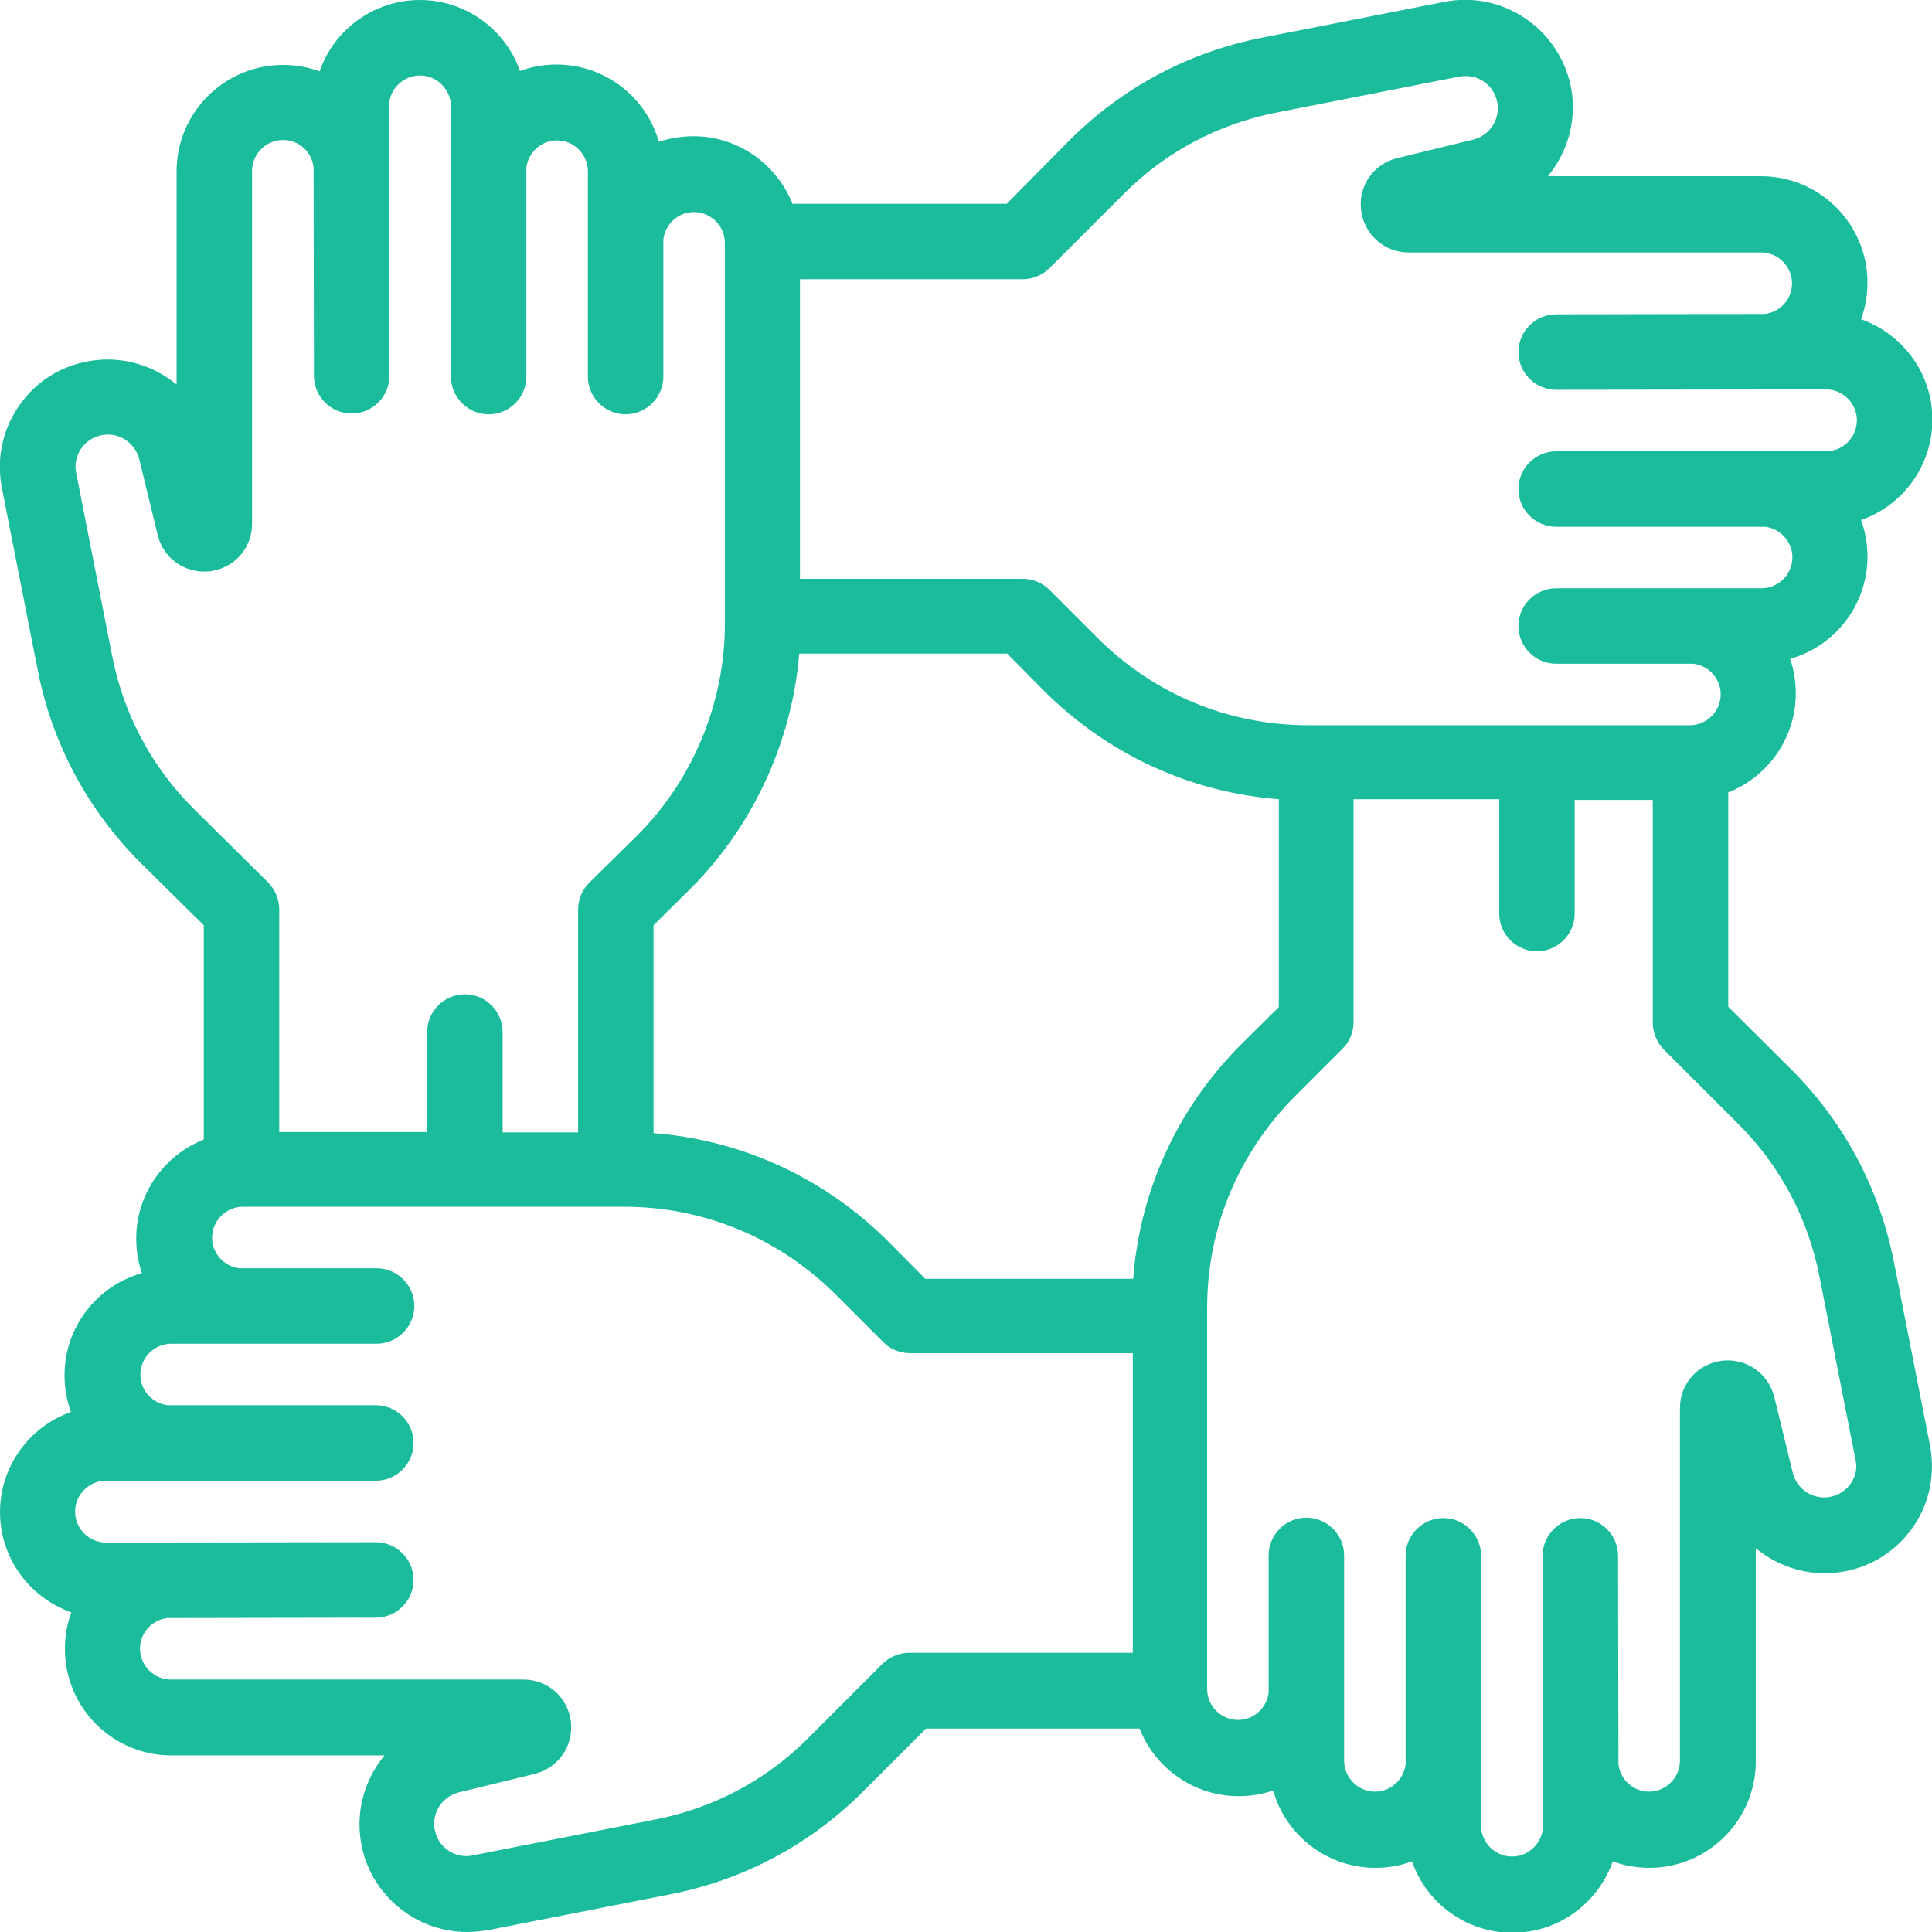 <?xml version="1.0" encoding="utf-8"?>
<!-- Generator: Adobe Illustrator 25.1.0, SVG Export Plug-In . SVG Version: 6.00 Build 0)  -->
<svg version="1.1" id="Capa_1" xmlns="http://www.w3.org/2000/svg" xmlns:xlink="http://www.w3.org/1999/xlink" x="0px" y="0px"
	 viewBox="0 0 512 512" style="enable-background:new 0 0 512 512;" xml:space="preserve">
<style type="text/css">
	.st0{fill:#1ABC9C;}
</style>
<g>
	<g>
		<path class="st0" d="M511.4,382.7l-9.5-48.3c-3.8-19.4-13.2-37-27.2-51L458,266.8V210c10.4-4.1,17.9-14.3,17.9-26.2
			c0-3.2-0.5-6.3-1.5-9.2c11.8-3.3,20.5-14.2,20.5-27.1c0-3.4-0.6-6.7-1.7-9.7c11-3.8,18.9-14.3,18.9-26.6
			c0-12.3-7.9-22.7-18.9-26.6c1.1-3,1.7-6.3,1.7-9.7c0-15.5-12.6-28.2-28.2-28.2h-56.5c5.2-6.3,7.7-14.7,6.2-23.2
			C415,16,410.8,9.4,404.4,5c-6.4-4.4-14.1-6-21.7-4.5l-48.3,9.5c-19.4,3.8-37,13.2-51,27.2L266.8,54H210
			c-4.1-10.4-14.3-17.9-26.2-17.9c-3.2,0-6.3,0.5-9.2,1.5c-3.3-11.8-14.2-20.5-27.1-20.5c-3.4,0-6.7,0.6-9.7,1.7
			C134,7.9,123.5,0,111.3,0C99,0,88.5,7.9,84.7,18.9c-3-1.1-6.3-1.7-9.7-1.7c-15.5,0-28.2,12.6-28.2,28.2v56.5
			c-6.3-5.2-14.7-7.7-23.2-6.2C16,97,9.4,101.2,5,107.6c-4.4,6.4-6,14.1-4.5,21.7l9.5,48.3c3.8,19.4,13.2,37,27.2,51L54,245.2V302
			c-10.4,4.1-17.9,14.3-17.9,26.2c0,3.2,0.5,6.3,1.5,9.2c-11.8,3.3-20.5,14.2-20.5,27.1c0,3.4,0.6,6.7,1.7,9.7
			C7.9,378,0,388.5,0,400.7c0,12.3,7.9,22.7,18.9,26.6c-1.1,3-1.7,6.3-1.7,9.7c0,15.5,12.6,28.2,28.2,28.2h56.5
			c-5.2,6.3-7.7,14.7-6.2,23.2c1.3,7.6,5.6,14.2,12,18.6c4.8,3.3,10.4,5,16.1,5c1.9,0,3.7-0.2,5.6-0.5l48.3-9.5
			c19.4-3.8,37-13.2,51-27.2l16.7-16.7H302c4.1,10.4,14.3,17.9,26.2,17.9c3.2,0,6.3-0.5,9.2-1.5c3.3,11.8,14.2,20.5,27.1,20.5
			c3.4,0,6.7-0.6,9.7-1.7c3.8,11,14.3,18.9,26.6,18.9c12.3,0,22.7-7.9,26.6-18.9c3,1.1,6.3,1.7,9.7,1.7c15.5,0,28.2-12.6,28.2-28.2
			v-56.5c6.3,5.2,14.7,7.7,23.2,6.2c7.6-1.3,14.2-5.6,18.6-12S512.9,390.3,511.4,382.7z M212,131.8v-27.3V74h59
			c2.7,0,5.2-1.1,7.1-2.9l19.6-19.6c11.1-11.2,25.2-18.7,40.7-21.7l48.3-9.5c2.3-0.4,4.6,0,6.5,1.3s3.2,3.3,3.6,5.6
			c0.8,4.4-2,8.7-6.4,9.8l-20.1,4.9c-6.3,1.5-10.4,7.4-9.6,13.8s6.1,11.2,12.6,11.2h93.4c4.5,0,8.2,3.7,8.2,8.2
			c0,4.2-3.1,7.6-7.2,8.1l-55.3,0.1c-5.5,0-10,4.5-10,10s4.5,10,10,10l71.5-0.1c4.5,0,8.2,3.7,8.2,8.2s-3.7,8.2-8.2,8.2h-71.5
			c-5.5,0-10,4.5-10,10c0,5.5,4.5,10,10,10h55.4c4,0.5,7.2,3.9,7.2,8.1c0,4.5-3.7,8.2-8.2,8.2h-54.4c-5.5,0-10,4.5-10,10
			s4.5,10,10,10h36.4c4,0.5,7.2,3.9,7.2,8.1c0,4.5-3.7,8.2-8.2,8.2h-101c-21.2,0-41-8.2-56-23.2l-12.7-12.7
			c-1.9-1.9-4.4-2.9-7.1-2.9h-59L212,131.8L212,131.8z M51.4,214.4c-11.2-11.1-18.7-25.2-21.7-40.7l-9.5-48.3
			c-0.5-2.3,0-4.6,1.3-6.5s3.3-3.2,5.6-3.6c4.4-0.8,8.7,2,9.8,6.4l4.9,20.1c1.5,6.3,7.4,10.3,13.8,9.6c6.5-0.8,11.2-6.1,11.2-12.6
			V45.3c0-4.5,3.7-8.2,8.2-8.2c4.2,0,7.6,3.1,8.1,7.2l0.1,55.3c0,5.5,4.5,10,10,10s10-4.5,10-10V45.3c0-0.6,0-1.2-0.1-1.8V28.2
			c0-4.5,3.7-8.2,8.2-8.2s8.2,3.7,8.2,8.2v15.4c0,0.6-0.1,1.2-0.1,1.8l0.1,54.4c0,5.5,4.5,10,10,10s10-4.5,10-10V44.4
			c0.5-4,3.9-7.2,8.1-7.2c4.5,0,8.2,3.7,8.2,8.2c0,0,0,48.6,0,49v5.4c0,5.5,4.5,10,10,10s10-4.5,10-10V63.4c0.5-4,3.9-7.2,8.1-7.2
			c4.5,0,8.2,3.7,8.2,8.2v101c0,20.8-8.5,41.3-23.2,56L156.1,234c-1.9,1.9-2.9,4.4-2.9,7.1v59h-20v-26.6c0-5.5-4.5-10-10-10
			s-10,4.5-10,10V300H74v-59c0-2.7-1.1-5.2-2.9-7.1L51.4,214.4z M300,438h-59v0c-2.7,0-5.2,1.1-7.1,2.9l-19.6,19.6
			c-11.1,11.2-25.2,18.7-40.7,21.7l-48.3,9.5c-2.3,0.5-4.6,0-6.5-1.3s-3.2-3.3-3.6-5.6c-0.8-4.4,2-8.7,6.4-9.8l20.1-4.9
			c6.3-1.6,10.3-7.4,9.6-13.8c-0.8-6.5-6.1-11.2-12.6-11.2H45.3c-4.5,0-8.2-3.7-8.2-8.2c0-4.2,3.2-7.6,7.2-8.1l55.3-0.1
			c5.5,0,10-4.5,10-10s-4.5-10-10-10l-71.5,0.1c-4.5,0-8.2-3.7-8.2-8.2c0-4.5,3.7-8.2,8.2-8.2h71.5c5.5,0,10-4.5,10-10
			s-4.5-10-10-10H44.4c-4-0.5-7.2-3.9-7.2-8.1c0-4.5,3.7-8.2,8.2-8.2h54.4c5.5,0,10-4.5,10-10s-4.5-10-10-10H63.4
			c-4-0.5-7.2-3.9-7.2-8.1c0-4.5,3.7-8.2,8.2-8.2h101c21.2,0,41,8.3,56,23.2l12.7,12.7c1.9,1.9,4.4,2.9,7.1,2.9h59V438z
			 M300.3,338.9h-55.1l-9.7-9.8c-16.9-16.9-38.8-27-62.3-28.8v-55.1l9.8-9.7c16.6-16.6,26.9-39,28.8-62.3h55.1l9.7,9.8
			c16.9,16.9,38.8,27,62.3,28.8v55.1l-9.8,9.7C312.2,293.4,302.1,315.3,300.3,338.9z M490.5,393.1c-1.3,1.9-3.3,3.2-5.6,3.6
			c-4.4,0.8-8.7-2-9.8-6.4l-4.9-20.1c-1.6-6.3-7.4-10.3-13.8-9.6c-6.5,0.8-11.2,6.1-11.2,12.6v93.4c0,4.5-3.7,8.2-8.2,8.2
			c-4.2,0-7.6-3.2-8.1-7.2l-0.1-55.3c0-5.5-4.5-10-10-10s-10,4.5-10,10l0.1,71.5c0,4.5-3.7,8.2-8.2,8.2c-4.5,0-8.2-3.7-8.2-8.2
			v-71.5c0-5.5-4.5-10-10-10s-10,4.5-10,10v55.3c-0.5,4-3.9,7.2-8.1,7.2c-4.5,0-8.2-3.7-8.2-8.2v-54.4c0-5.5-4.5-10-10-10
			s-10,4.5-10,10v36.4c-0.5,4-3.9,7.2-8.1,7.2c-4.5,0-8.2-3.7-8.2-8.2v-40.2v-27.3v-33.5c0-21.2,8.3-41,23.2-56l12.7-12.7
			c1.9-1.9,2.9-4.4,2.9-7.1v-59h21.3h17.3v30.3c0,5.5,4.5,10,10,10s10-4.5,10-10V212H438v59c0,2.7,1.1,5.2,2.9,7.1l19.6,19.6
			c11.2,11.1,18.7,25.2,21.7,40.7l9.5,48.3C492.3,388.9,491.8,391.2,490.5,393.1z"/>
	</g>
</g>
</svg>
